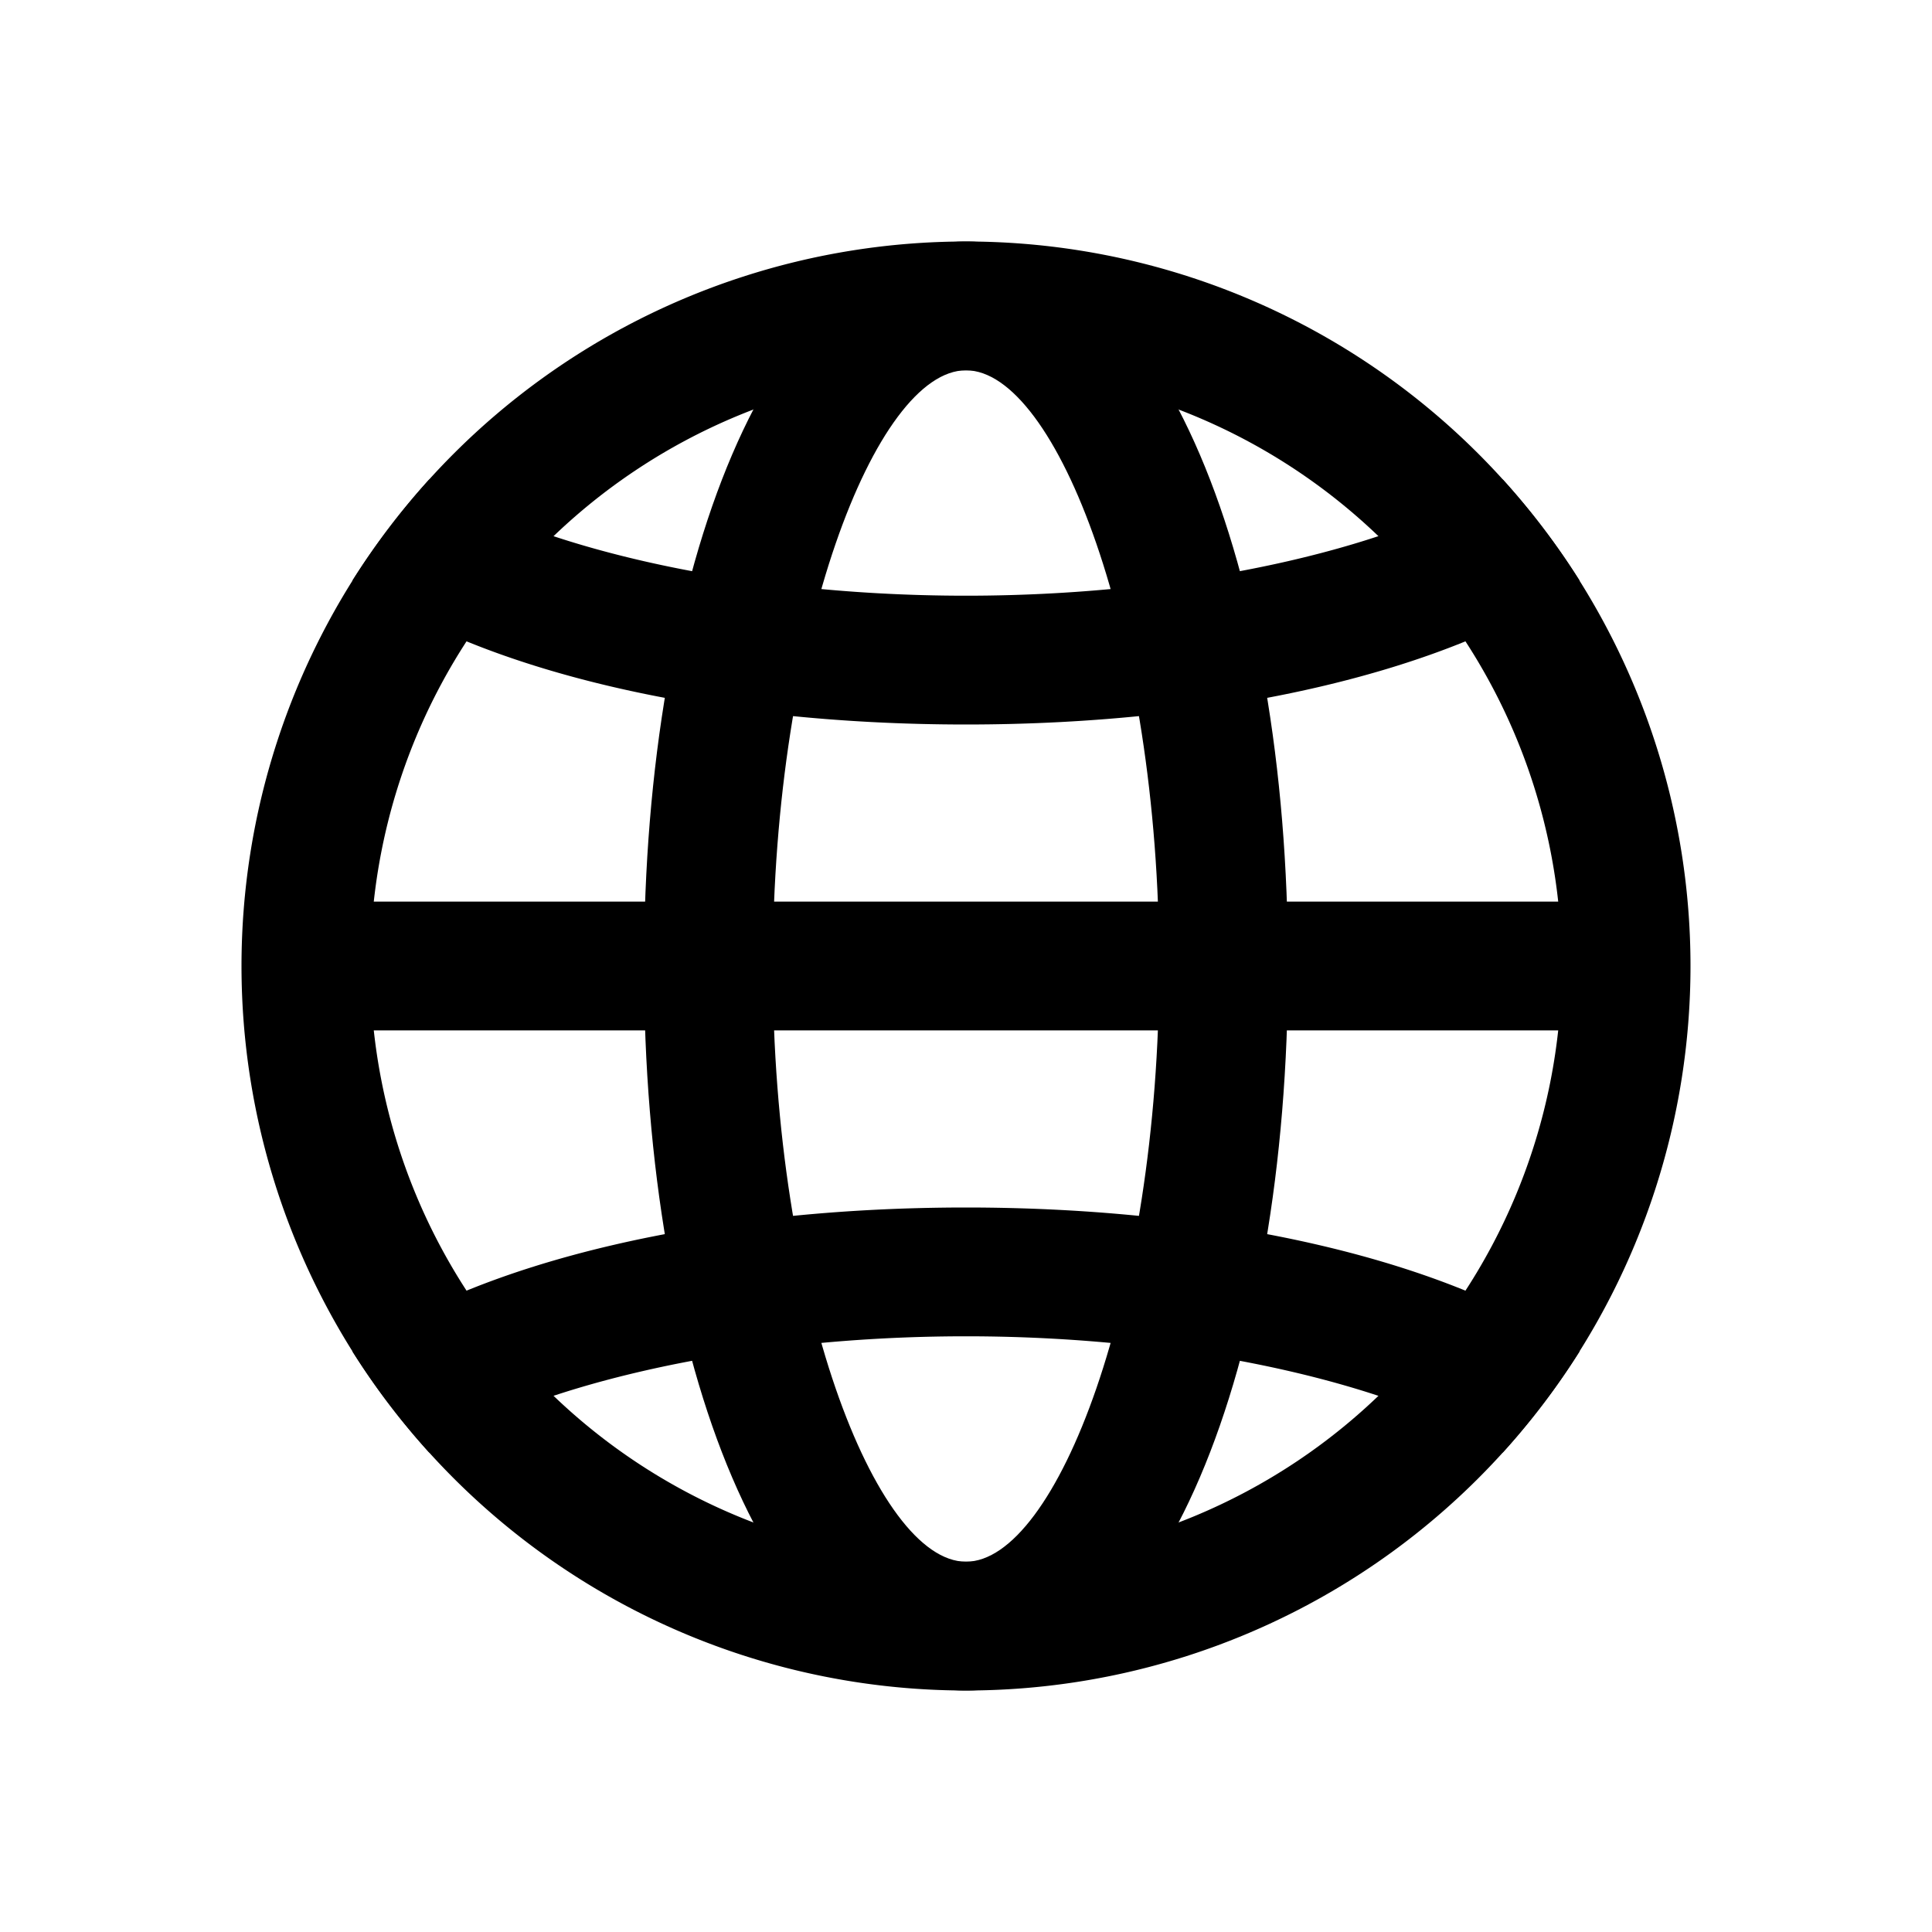 <svg xmlns="http://www.w3.org/2000/svg" width="24" height="24"><g fill-rule="evenodd"><path fill-rule="nonzero" d="M12 21a9 9 0 1 1 0-18 9 9 0 0 1 0 18zm0-1.6a7.4 7.4 0 1 0 0-14.8 7.4 7.4 0 0 0 0 14.8z"/><path fill-rule="nonzero" d="M12 21c-2.415 0-4-4.062-4-9s1.585-9 4-9 4 4.062 4 9-1.585 9-4 9zm0-1.6c1.12 0 2.4-3.28 2.4-7.4 0-4.12-1.28-7.4-2.4-7.4-1.12 0-2.4 3.28-2.4 7.4 0 4.12 1.28 7.4 2.4 7.4z"/><path d="M5.332 5.956c-.354.39-.673.81-.955 1.257C5.976 8.336 8.804 9 12 9c3.196 0 6.024-.664 7.623-1.787a9.035 9.035 0 0 0-.955-1.257C17.478 6.74 14.955 7.4 12 7.4s-5.478-.659-6.668-1.444zm0 12.088a9.035 9.035 0 0 1-.955-1.257C5.976 15.664 8.804 15 12 15c3.196 0 6.024.664 7.623 1.787a9.035 9.035 0 0 1-.955 1.257C17.478 17.26 14.955 16.6 12 16.6s-5.478.659-6.668 1.444z"/><path fill-rule="nonzero" d="M4 12.8h16v-1.6H4z"/></g></svg>